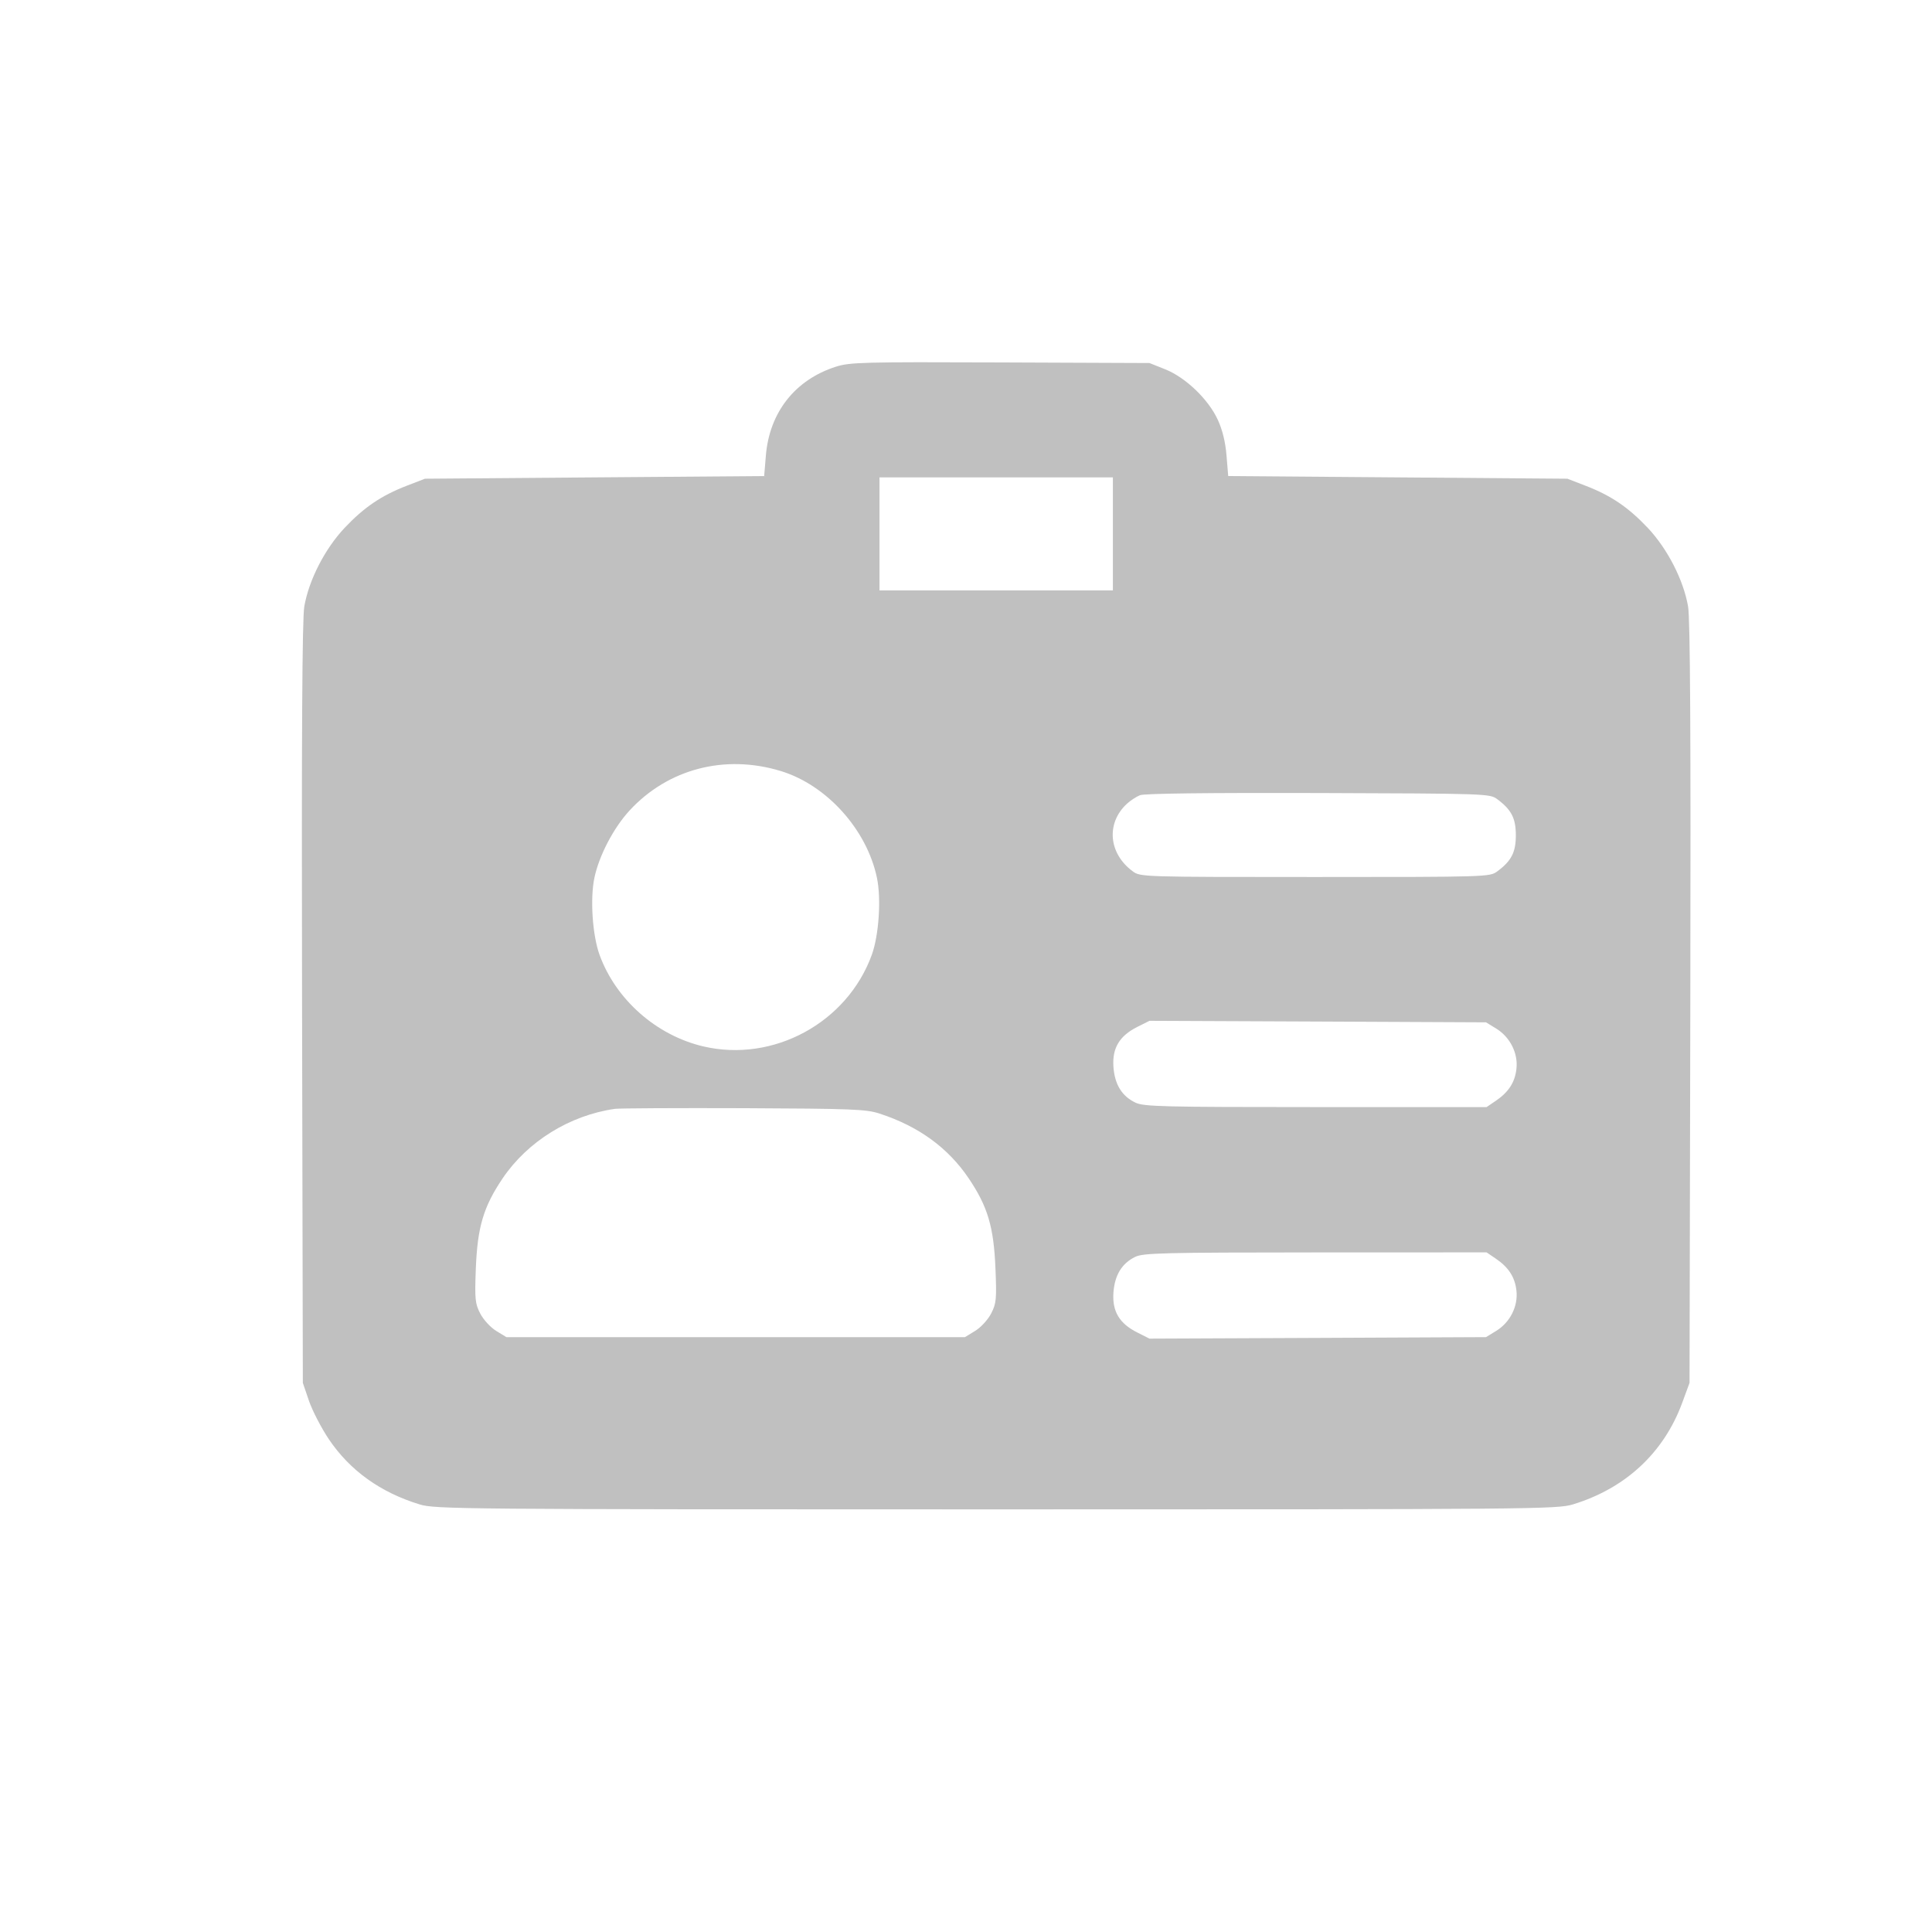 <svg width="32" height="32" viewBox="0 0 32 32" fill="none" xmlns="http://www.w3.org/2000/svg">
<path fill-rule="evenodd" clip-rule="evenodd" d="M13.844 6.074C13.169 6.29 12.743 6.831 12.685 7.548L12.657 7.885L9.848 7.907L7.039 7.929L6.738 8.045C6.316 8.208 6.03 8.402 5.707 8.744C5.38 9.092 5.116 9.607 5.04 10.046C5.005 10.252 4.994 12.169 5.003 16.621L5.016 22.905L5.118 23.204C5.175 23.368 5.323 23.654 5.448 23.84C5.798 24.358 6.301 24.719 6.951 24.918C7.207 24.996 7.623 25 16.5 25C25.384 25 25.793 24.997 26.051 24.918C26.922 24.653 27.558 24.063 27.863 23.234L27.984 22.905L27.997 16.621C28.006 12.163 27.995 10.252 27.96 10.046C27.884 9.607 27.62 9.092 27.293 8.744C26.97 8.402 26.684 8.208 26.261 8.045L25.961 7.929L23.152 7.907L20.343 7.885L20.315 7.545C20.297 7.321 20.247 7.118 20.17 6.952C20.014 6.613 19.638 6.252 19.3 6.117L19.039 6.013L16.567 6.003C14.291 5.994 14.075 6 13.844 6.074ZM18.433 8.843V9.779H16.5H14.567V8.843V7.907H16.5H18.433V8.843ZM12.93 12.77C13.693 13.002 14.358 13.74 14.525 14.54C14.598 14.887 14.557 15.493 14.439 15.817C14.03 16.94 12.81 17.603 11.65 17.332C10.873 17.15 10.201 16.558 9.931 15.817C9.813 15.493 9.772 14.887 9.845 14.54C9.922 14.173 10.162 13.712 10.428 13.424C11.064 12.735 12.004 12.489 12.93 12.77ZM24.798 13.236C25.034 13.411 25.107 13.553 25.107 13.835C25.107 14.117 25.034 14.259 24.798 14.434C24.675 14.524 24.633 14.526 21.781 14.526C18.917 14.526 18.887 14.525 18.762 14.432C18.361 14.138 18.317 13.635 18.664 13.314C18.722 13.26 18.82 13.196 18.882 13.171C18.954 13.142 20.009 13.13 21.834 13.135C24.625 13.144 24.676 13.146 24.798 13.236ZM24.783 17.037C25.013 17.179 25.146 17.445 25.117 17.703C25.092 17.928 24.986 18.091 24.771 18.236L24.622 18.337H21.793C19.275 18.337 18.946 18.329 18.809 18.264C18.583 18.158 18.463 17.963 18.442 17.671C18.42 17.36 18.541 17.158 18.837 17.009L19.039 16.908L21.826 16.92L24.613 16.933L24.783 17.037ZM14.567 18.444C15.214 18.655 15.703 19.01 16.046 19.519C16.36 19.985 16.46 20.322 16.488 21.013C16.509 21.519 16.502 21.589 16.417 21.755C16.365 21.857 16.248 21.984 16.153 22.043L15.983 22.147H12.185H8.387L8.217 22.043C8.123 21.985 8.006 21.857 7.954 21.756C7.869 21.592 7.862 21.518 7.881 21.014C7.908 20.324 8.007 19.99 8.324 19.519C8.739 18.905 9.436 18.473 10.185 18.366C10.259 18.356 11.22 18.351 12.32 18.355C14.116 18.363 14.345 18.372 14.567 18.444ZM24.771 20.844C24.986 20.989 25.092 21.152 25.117 21.377C25.146 21.635 25.013 21.901 24.783 22.043L24.613 22.147L21.826 22.16L19.039 22.172L18.837 22.07C18.541 21.922 18.42 21.72 18.442 21.409C18.463 21.12 18.581 20.926 18.802 20.818C18.933 20.753 19.265 20.745 21.786 20.744L24.622 20.743L24.771 20.844Z" fill="#C0C0C0"/>
</svg>
